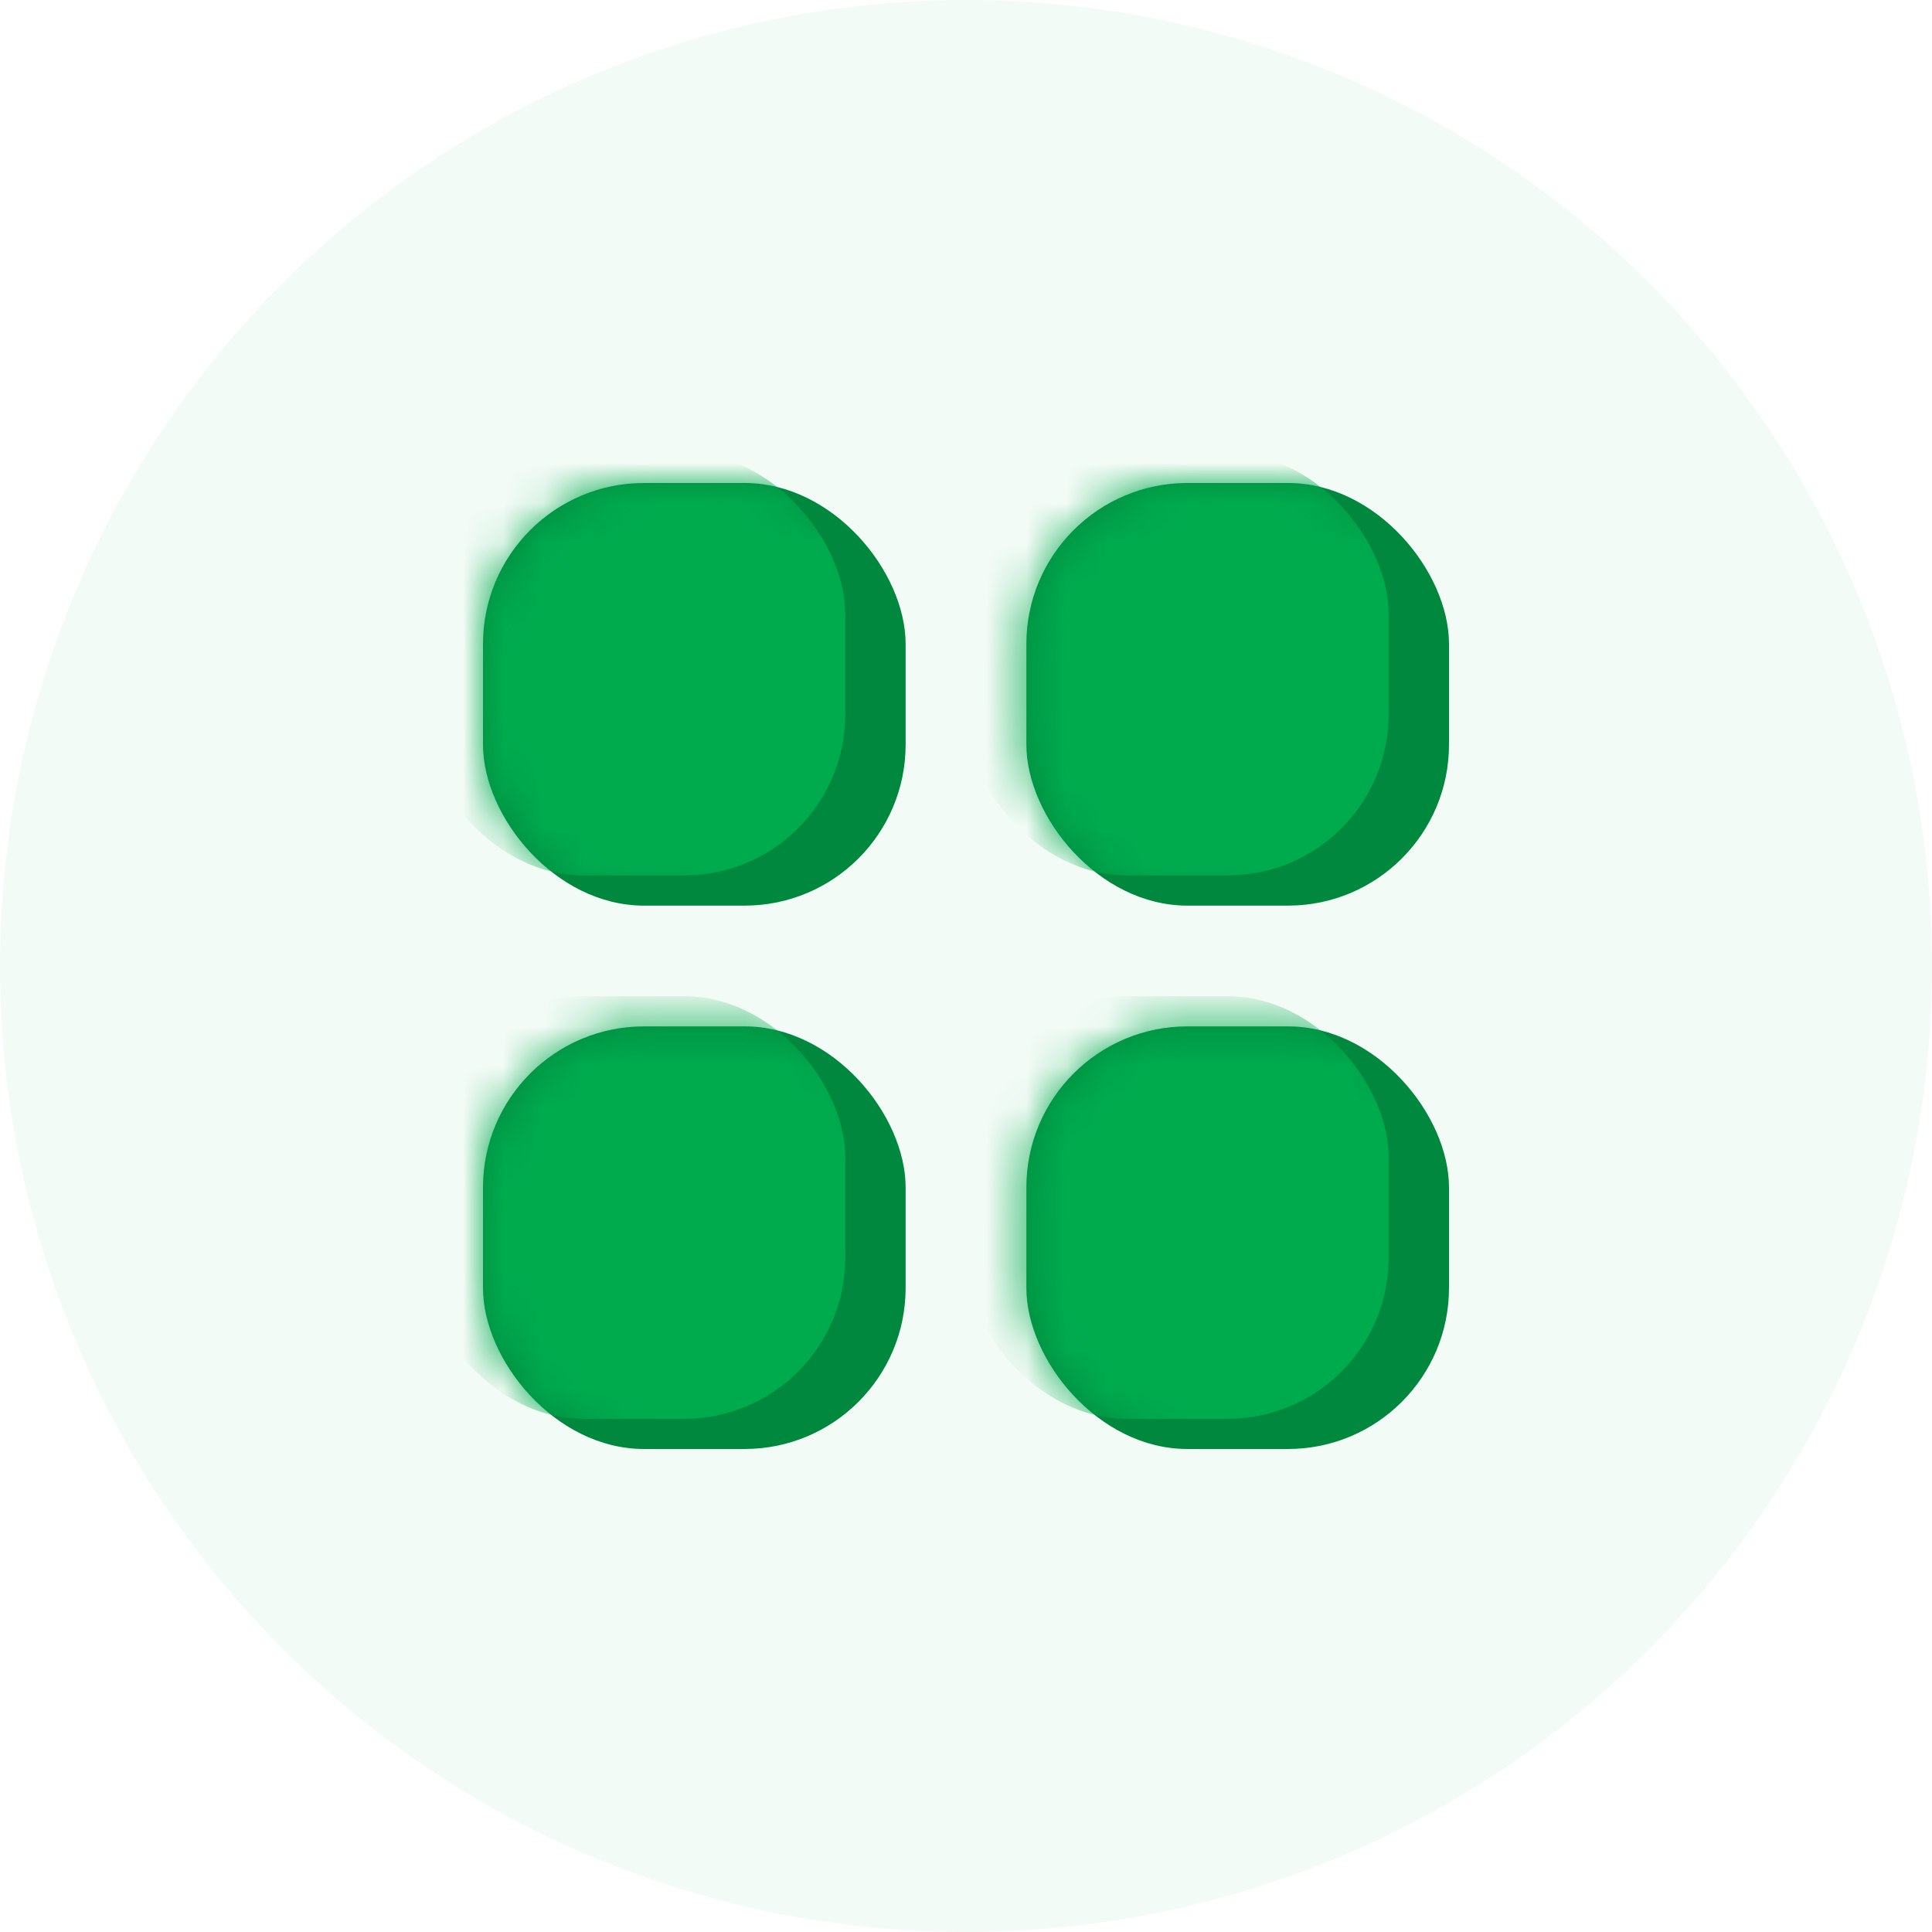 <svg width="48" height="48" viewBox="0 0 48 48" fill="none" xmlns="http://www.w3.org/2000/svg">
<circle opacity="0.05" cx="24" cy="24" r="24" fill="url(#paint0_linear)"/>
<rect x="12" y="12" width="10.5" height="10.5" rx="4" fill="#00883E"/>
<mask id="mask0" mask-type="alpha" maskUnits="userSpaceOnUse" x="12" y="12" width="11" height="11">
<rect x="12" y="12" width="10.5" height="10.5" rx="4" fill="white"/>
</mask>
<g mask="url(#mask0)">
<rect x="10.5" y="11.25" width="10.5" height="10.5" rx="4" fill="#00AB4E"/>
</g>
<rect x="25.5" y="12" width="10.5" height="10.5" rx="4" fill="#00883E"/>
<mask id="mask1" mask-type="alpha" maskUnits="userSpaceOnUse" x="25" y="12" width="11" height="11">
<rect x="25.5" y="12" width="10.5" height="10.5" rx="4" fill="white"/>
</mask>
<g mask="url(#mask1)">
<rect x="24" y="11.25" width="10.5" height="10.5" rx="4" fill="#00AB4E"/>
</g>
<rect x="25.5" y="25.5" width="10.5" height="10.5" rx="4" fill="#00883E"/>
<mask id="mask2" mask-type="alpha" maskUnits="userSpaceOnUse" x="25" y="25" width="11" height="11">
<rect x="25.5" y="25.5" width="10.5" height="10.5" rx="4" fill="white"/>
</mask>
<g mask="url(#mask2)">
<rect x="24" y="24.75" width="10.5" height="10.5" rx="4" fill="#00AB4E"/>
</g>
<rect x="12" y="25.5" width="10.5" height="10.5" rx="4" fill="#00883E"/>
<mask id="mask3" mask-type="alpha" maskUnits="userSpaceOnUse" x="12" y="25" width="11" height="11">
<rect x="12" y="25.5" width="10.5" height="10.5" rx="4" fill="white"/>
</mask>
<g mask="url(#mask3)">
<rect x="10.5" y="24.75" width="10.5" height="10.5" rx="4" fill="#00AB4E"/>
</g>
<defs>
<linearGradient id="paint0_linear" x1="0" y1="0" x2="0" y2="48" gradientUnits="userSpaceOnUse">
<stop stop-color="#00AB4E"/>
<stop offset="1" stop-color="#00AB4E"/>
</linearGradient>
</defs>
</svg>

